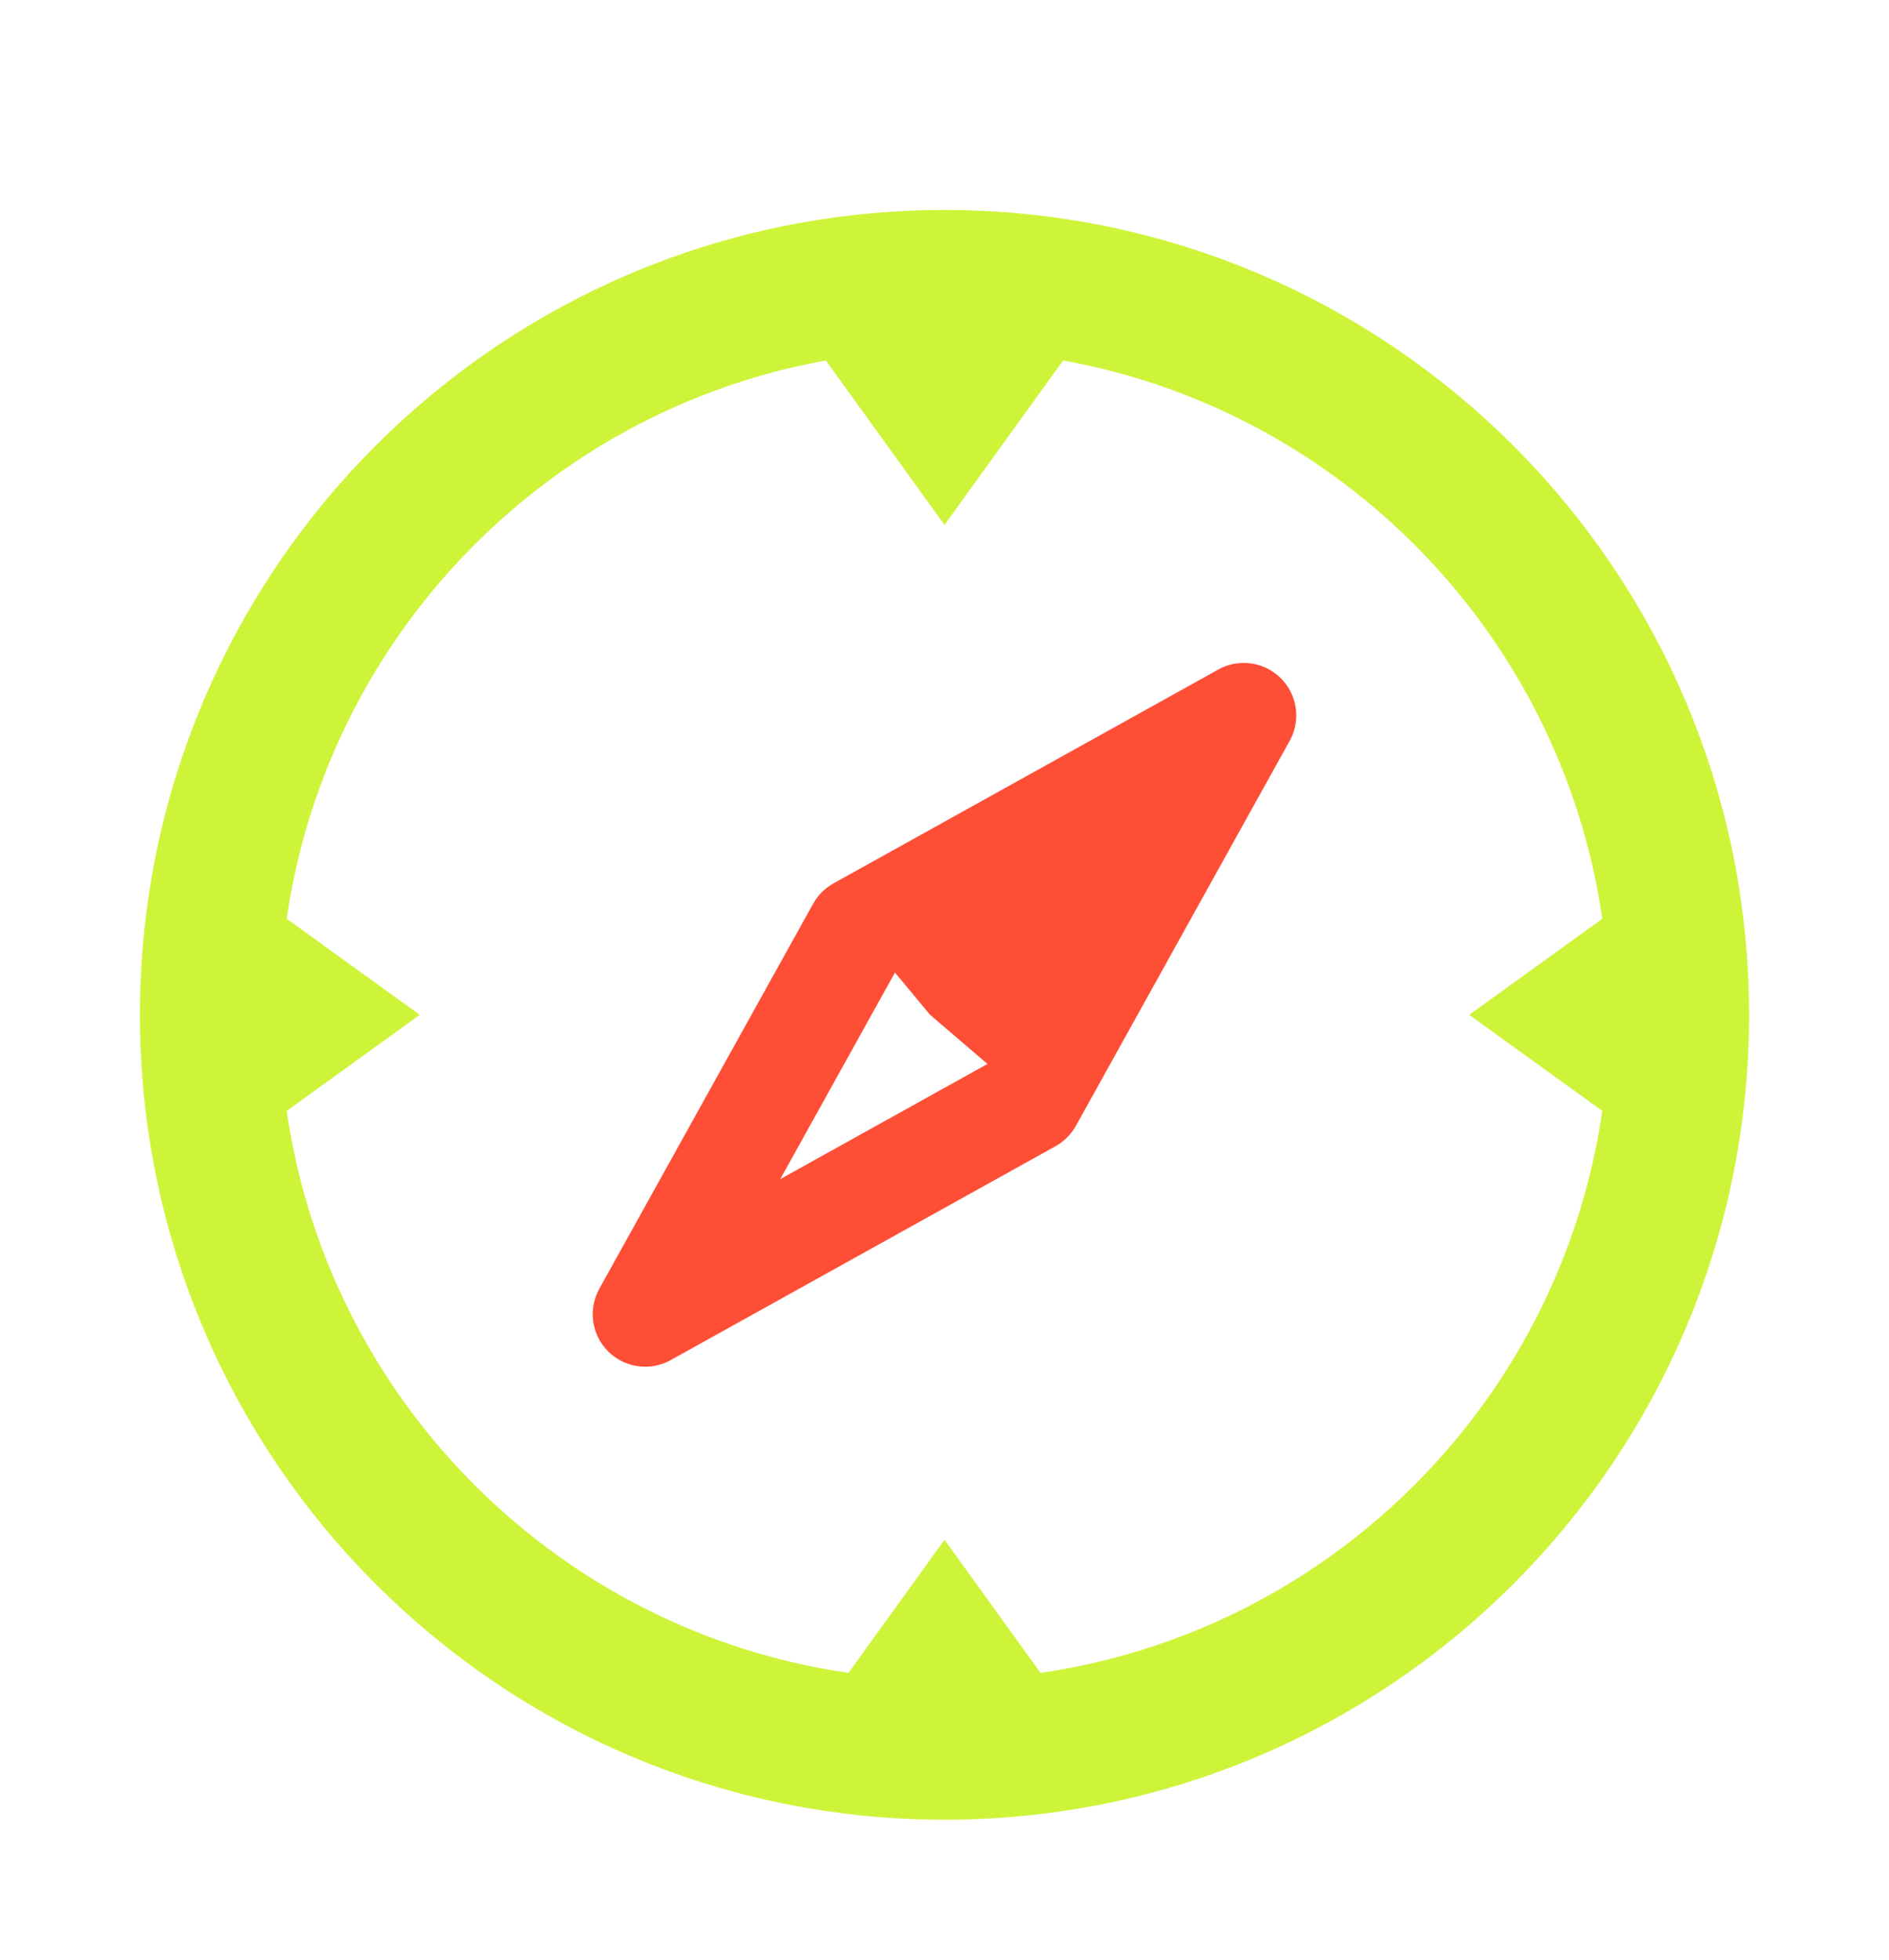 <svg width="54" height="56" viewBox="0 0 54 56" fill="none" xmlns="http://www.w3.org/2000/svg">
<g filter="url(#filter0_d_42_1355)">
<path d="M27 46C38.598 46 48 36.598 48 25C48 13.402 38.598 4 27 4C15.402 4 6 13.402 6 25C6 36.598 15.402 46 27 46Z" stroke="#CEF43A" stroke-width="4" stroke-linecap="round" stroke-linejoin="round"/>
<path d="M24.555 22.555L35.555 16.444L29.444 27.444L18.444 33.555L24.555 22.555Z" stroke="#FF4E36" stroke-width="3" stroke-linecap="round" stroke-linejoin="round"/>
<path d="M24.555 22.555L35.555 16.444L29.444 27.444L26.588 25L24.555 22.555Z" fill="#FF4E36"/>
<path d="M27 40L31.33 46H22.67L27 40Z" fill="#CEF43A"/>
<path d="M12 25L6 29.33L6 20.67L12 25Z" fill="#CEF43A"/>
<path d="M42 25L48 20.67V29.33L42 25Z" fill="#CEF43A"/>
<path d="M27 11L22.67 5L31.33 5L27 11Z" fill="#CEF43A"/>
</g>
<defs>
<filter id="filter0_d_42_1355" x="-2" y="0" width="58" height="58" filterUnits="userSpaceOnUse" color-interpolation-filters="sRGB">
<feFlood flood-opacity="0" result="BackgroundImageFix"/>
<feColorMatrix in="SourceAlpha" type="matrix" values="0 0 0 0 0 0 0 0 0 0 0 0 0 0 0 0 0 0 127 0" result="hardAlpha"/>
<feOffset dy="4"/>
<feGaussianBlur stdDeviation="2"/>
<feComposite in2="hardAlpha" operator="out"/>
<feColorMatrix type="matrix" values="0 0 0 0 0 0 0 0 0 0 0 0 0 0 0 0 0 0 0.25 0"/>
<feBlend mode="normal" in2="BackgroundImageFix" result="effect1_dropShadow_42_1355"/>
<feBlend mode="normal" in="SourceGraphic" in2="effect1_dropShadow_42_1355" result="shape"/>
</filter>
</defs>
</svg>
